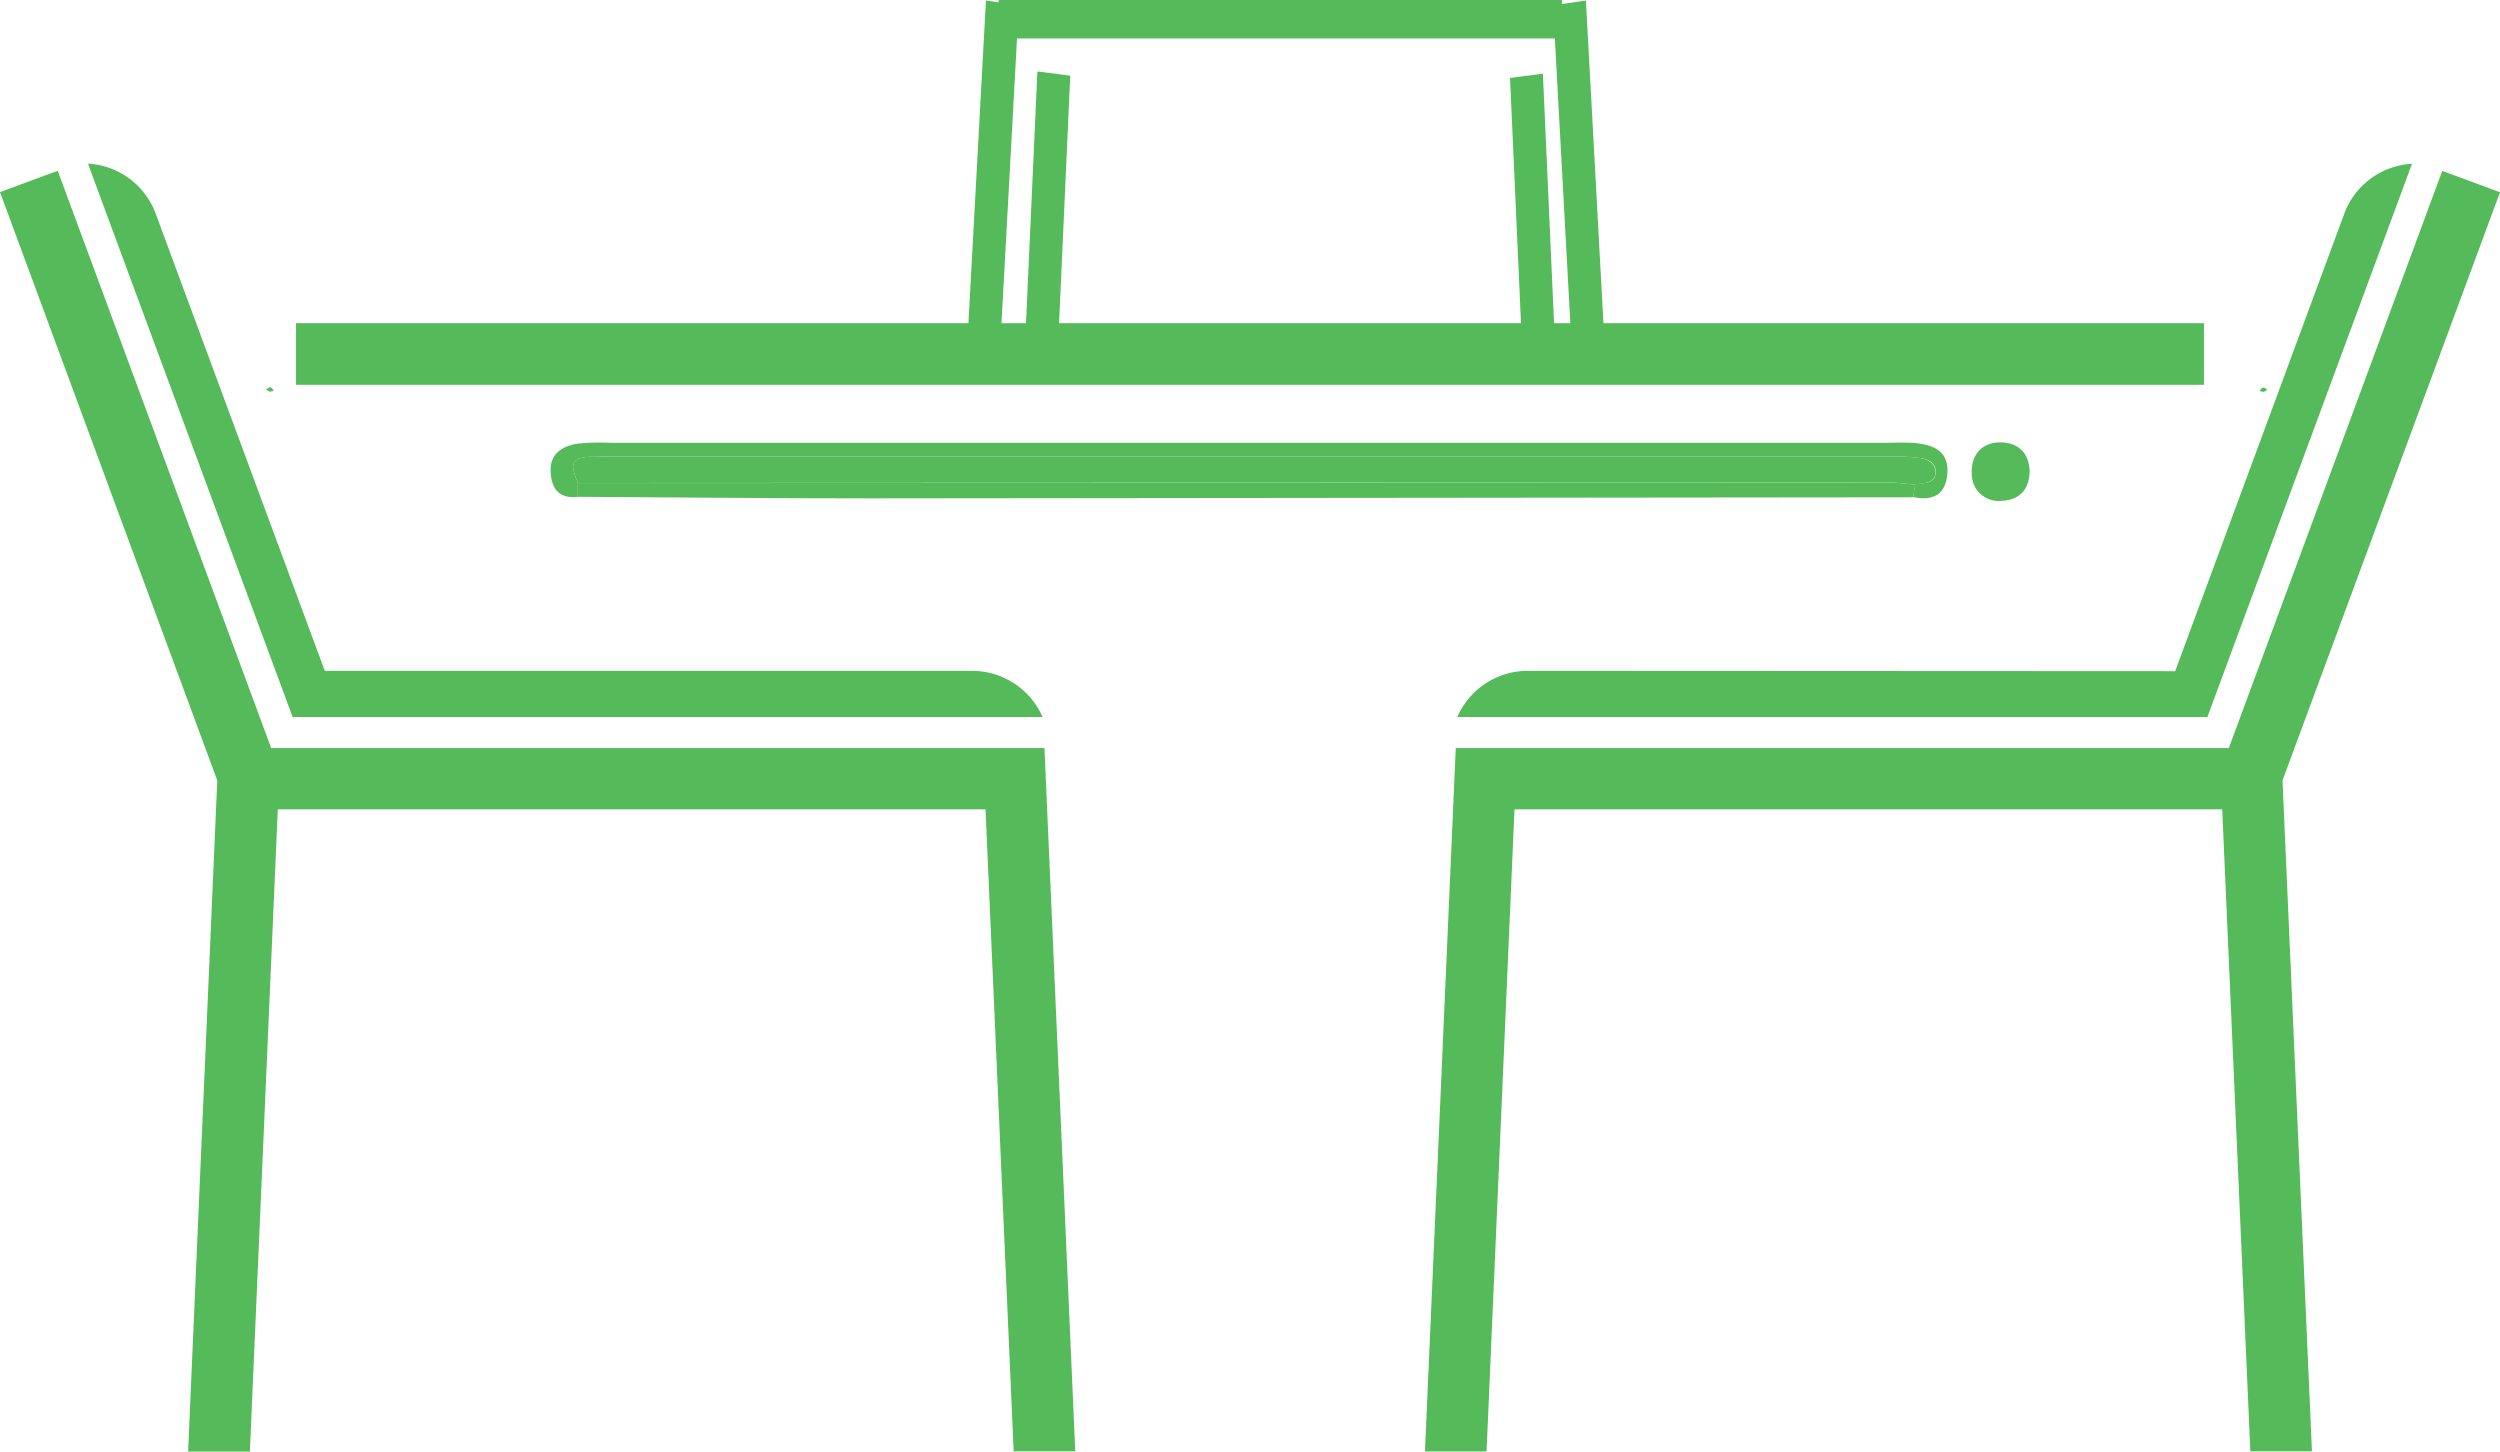 <svg id="Layer_1" data-name="Layer 1" xmlns="http://www.w3.org/2000/svg" viewBox="0 0 460.24 267.23"><defs><style>.cls-1{fill:#55ba59;}</style></defs><title>Empty-table</title><path class="cls-1" d="M106.37,91.46c-3.77.46-5-1.94-5-5s2.33-4.38,5-4.79a40.65,40.65,0,0,1,6.05-.15H346.61c2,0,4.06-.13,6.06.06,3.29.31,6.1,1.54,5.84,5.48s-2.59,5.23-6.29,4.44l.35-2.32c1.41-.34,3.39,0,3.75-1.85s-1.18-2.79-2.72-3a39.42,39.42,0,0,0-6-.28H112.77c-1.51,0-3,0-4.54.06-4,.27-2.62,2.67-1.85,4.81Z"/><path class="cls-1" d="M352.57,89.23l-.35,2.32q-96.08.11-192.16.2c-17.9,0-35.79-.19-53.69-.29q0-1.26,0-2.53,120.84,0,241.67-.07C349.56,88.86,351.06,89.1,352.57,89.23Z"/><path class="cls-1" d="M373.65,86.73c-.07,3.46-1.91,5.32-5.11,5.46a4.94,4.94,0,0,1-5.54-5c-.17-3.49,1.88-5.84,5.52-5.75C371.7,81.55,373.52,83.52,373.65,86.73Z"/><path class="cls-1" d="M416,72c.35-.78.81-.86,1.38-.21l-.65.36Z"/><path class="cls-1" d="M49,71.75c.57-.65,1-.59,1.39.21l-.73.15Z"/><path class="cls-1" d="M352.57,89.23c-1.51-.13-3-.38-4.52-.38q-120.83,0-241.67.07c-.77-2.14-2.16-4.54,1.85-4.81,1.51-.1,3-.06,4.54-.06H347.56a39.42,39.42,0,0,1,6,.28c1.55.24,3.06,1.27,2.72,3S354,88.9,352.57,89.23Z"/><path class="cls-1" d="M192.27,137.71H49.92L10.63,31.44,0,35.37,40,143.68,34.63,267.23H46L51.14,149H181.43l5.18,118.19h11.34l-5.67-129.5ZM18.73,37,53.87,132H191.93a14.17,14.17,0,0,0-13-8.5H59.79L28.67,39.35a14.13,14.13,0,0,0-12.47-9.22L18.73,37Zm441.51-1.61-10.63-3.93L410.32,137.71H268v0l-5.67,129.5h11.34L278.81,149H409.1l5.18,118.19h11.34L420.2,143.68ZM405.74,59.5H54.5V70.84H405.74Zm-124.46,64a14.17,14.17,0,0,0-13,8.5H406.37L441.51,37h0l2.53-6.85a14.13,14.13,0,0,0-12.48,9.22l-31.12,84.19Z"/><rect class="cls-1" x="183.84" width="103.71" height="7.08"/><polygon class="cls-1" points="295.25 60.65 289.2 61.51 285.91 0.97 291.96 0.1 295.25 60.65"/><polygon class="cls-1" points="286.15 60.72 280.1 61.51 277.99 14.35 284.04 13.56 286.15 60.72"/><polygon class="cls-1" points="178.22 60.65 184.26 61.51 187.56 0.97 181.51 0.1 178.22 60.65"/><polygon class="cls-1" points="188.83 60.72 194.88 61.51 197.03 13.94 190.98 13.15 188.83 60.72"/></svg>